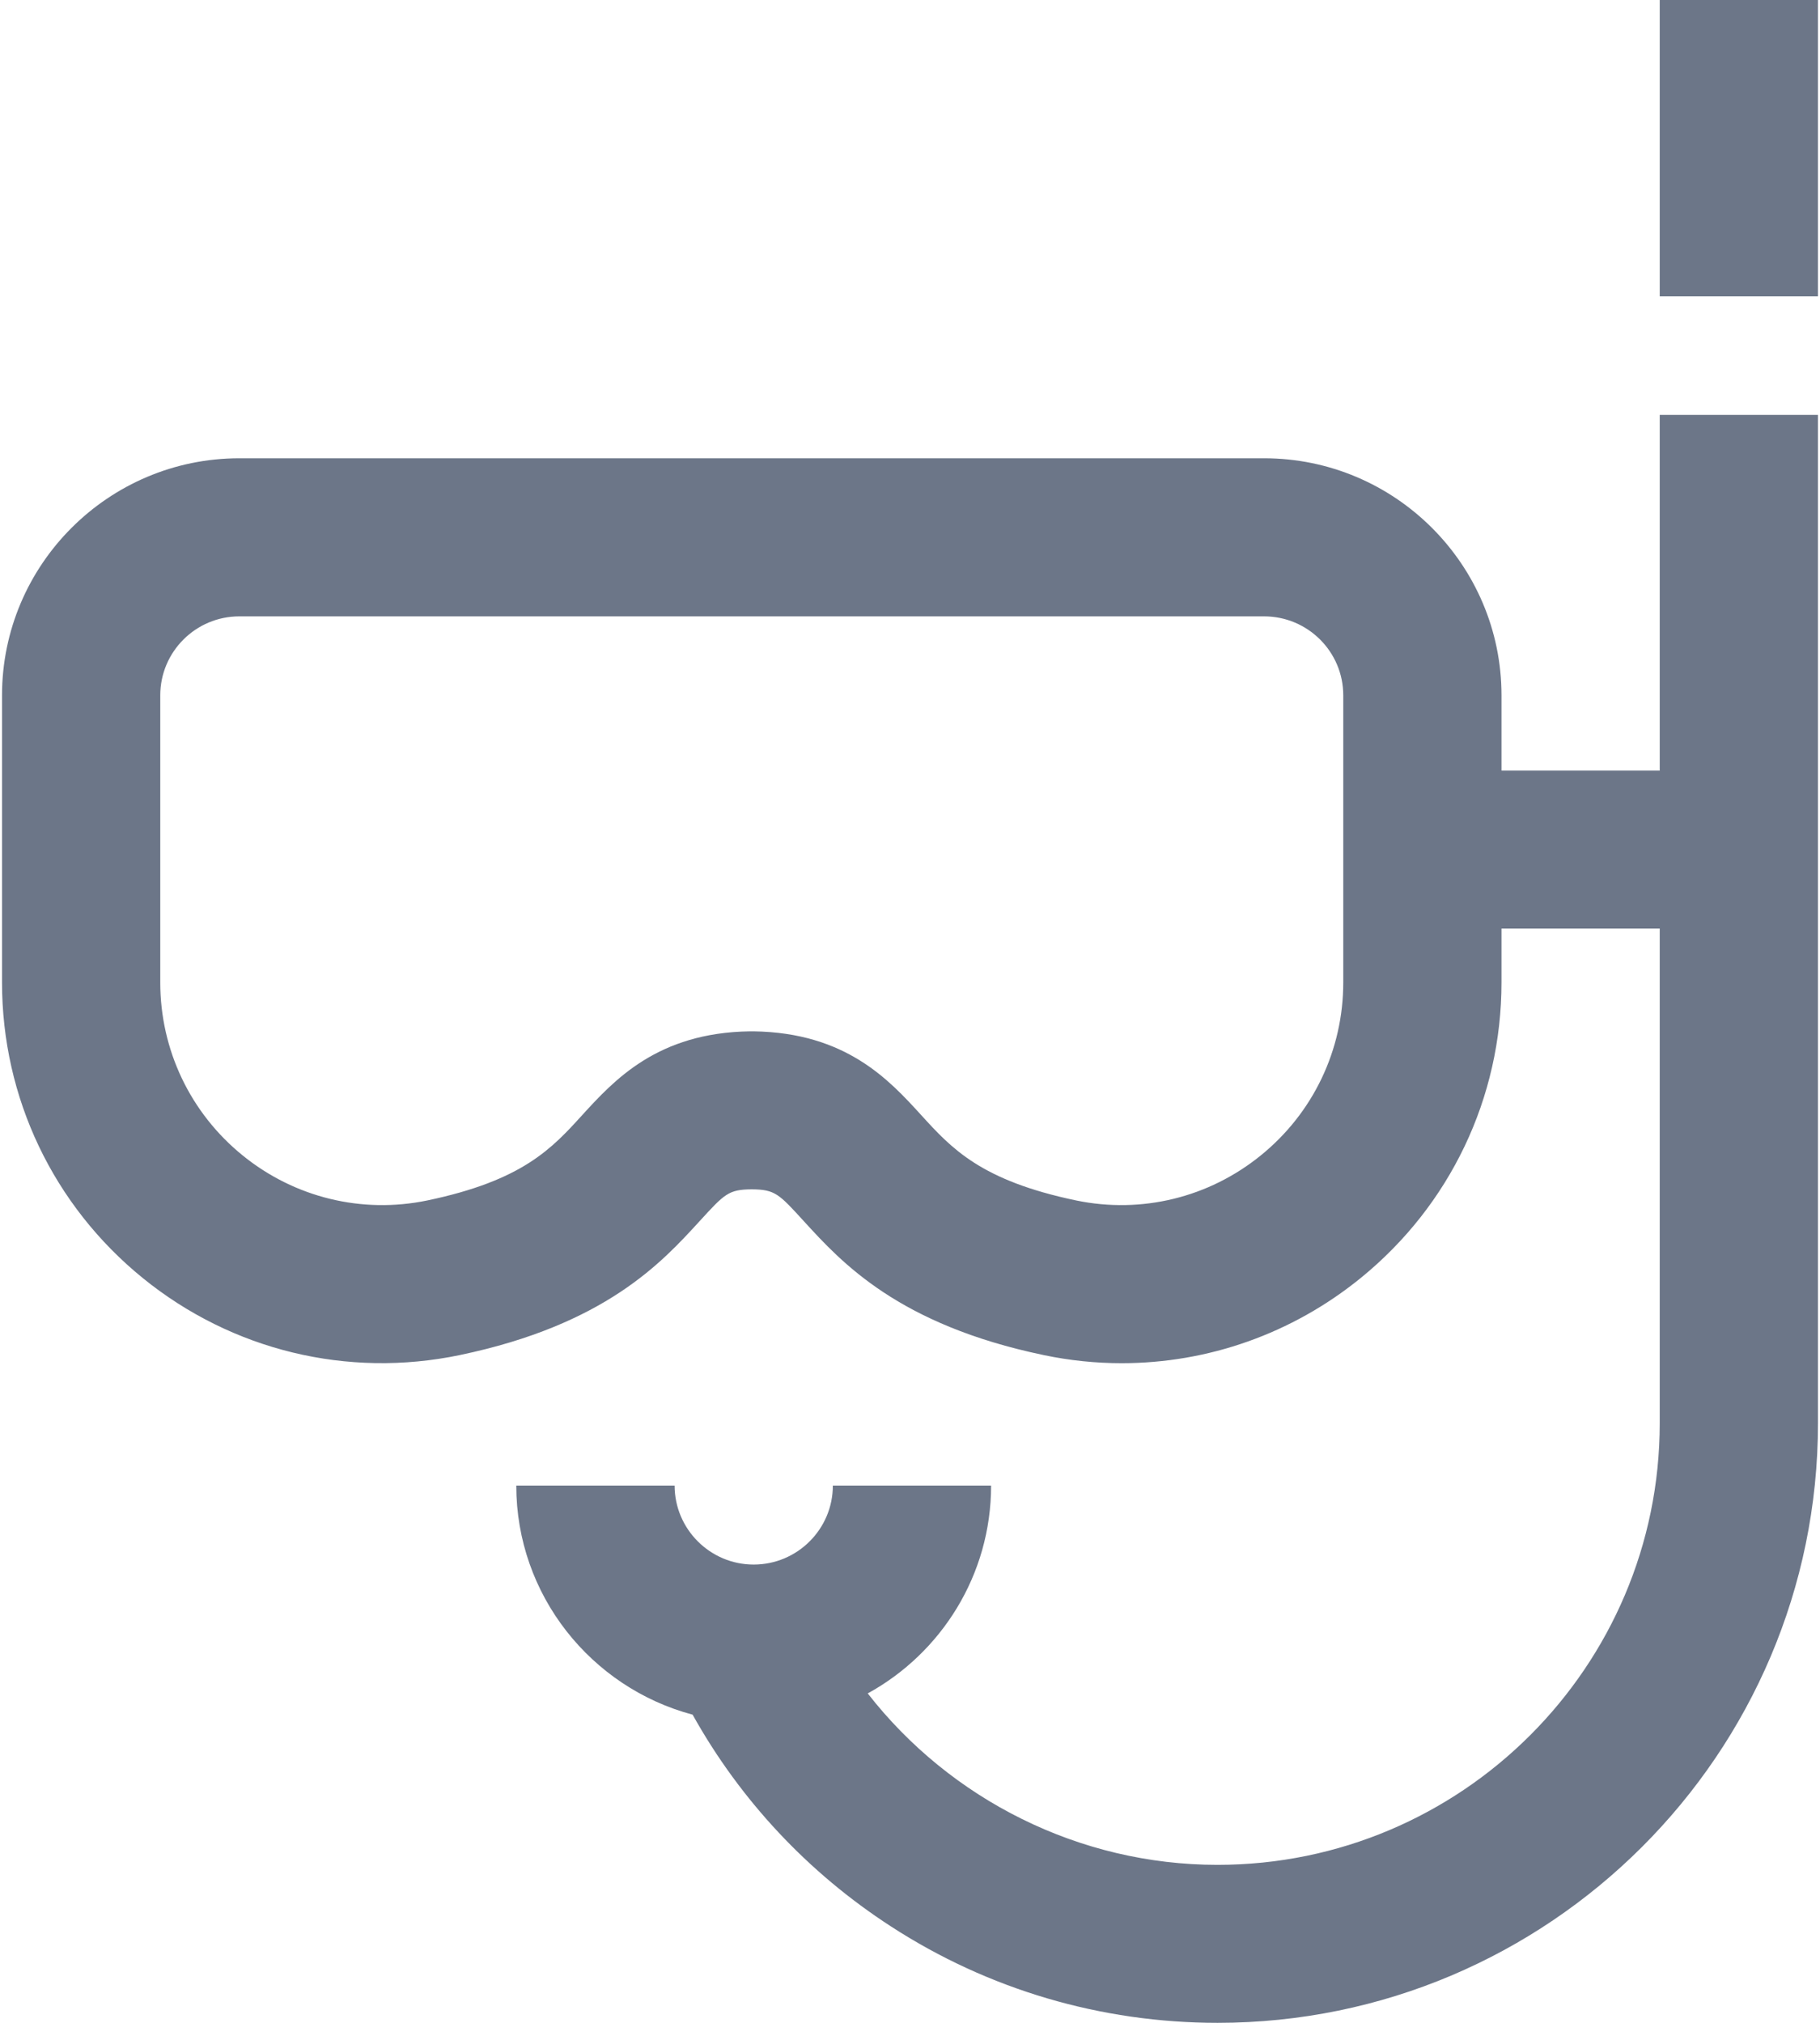 <?xml version="1.0" encoding="UTF-8"?>
<svg width="18px" height="20px" viewBox="0 0 18 20" version="1.1" xmlns="http://www.w3.org/2000/svg" xmlns:xlink="http://www.w3.org/1999/xlink">
    <!-- Generator: sketchtool 59 (101010) - https://sketch.com -->
    <title>E74F55B7-FC03-4931-83EE-F0A5DA2686B3_webview</title>
    <desc>Created with sketchtool.</desc>
    <g id="Page-3" stroke="none" stroke-width="1" fill="none" fill-rule="evenodd">
        <g id="Desktop-" transform="translate(-645, -412)" fill="#6C7688" fill-rule="nonzero">
            <g id="diving-mask" transform="translate(645, 412)">
                <path d="M16.415,4.102 L16.415,7.619 L14.85,7.619 L14.85,6.875 C14.85,5.583 13.797,4.531 12.502,4.531 L2.367,4.531 C1.073,4.531 0.02,5.583 0.02,6.875 L0.02,9.714 C0.02,10.853 0.527,11.918 1.413,12.637 C2.294,13.352 3.437,13.629 4.546,13.398 C5.984,13.098 6.546,12.482 6.918,12.075 C7.167,11.803 7.204,11.761 7.435,11.759 C7.665,11.761 7.703,11.803 7.951,12.075 C8.323,12.482 8.885,13.098 10.323,13.398 C10.58,13.452 10.838,13.478 11.094,13.478 C11.947,13.478 12.779,13.187 13.456,12.637 C14.342,11.918 14.85,10.853 14.85,9.714 L14.85,9.181 L16.415,9.181 L16.415,14.071 C16.415,16.479 14.453,18.438 12.041,18.438 C10.677,18.438 9.401,17.794 8.582,16.743 C9.309,16.344 9.802,15.572 9.802,14.688 L8.237,14.688 C8.237,15.118 7.886,15.469 7.454,15.469 C7.023,15.469 6.672,15.118 6.672,14.688 L5.106,14.688 C5.106,15.771 5.847,16.686 6.85,16.953 C7.321,17.798 7.993,18.517 8.812,19.047 C9.774,19.671 10.89,20 12.042,20 C15.316,20 17.98,17.341 17.98,14.071 L17.98,4.102 L16.415,4.102 Z M13.285,9.714 L13.285,9.714 C13.285,10.38 12.988,11.004 12.469,11.424 C11.955,11.841 11.29,12.003 10.643,11.869 C9.701,11.672 9.413,11.357 9.108,11.022 C8.795,10.679 8.367,10.21 7.454,10.197 L7.415,10.197 L7.415,10.197 C6.503,10.21 6.075,10.679 5.761,11.022 C5.457,11.357 5.168,11.672 4.226,11.869 C3.58,12.003 2.914,11.841 2.4,11.424 C1.882,11.004 1.585,10.38 1.585,9.714 L1.585,6.875 C1.585,6.444 1.936,6.094 2.367,6.094 L12.502,6.094 C12.934,6.094 13.285,6.444 13.285,6.875 L13.285,9.714 L13.285,9.714 Z" id="Shape"></path>
                <rect id="Rectangle" x="16.415" y="0" width="1.565" height="2.93"></rect>
            </g>
        </g>
    </g>
</svg>